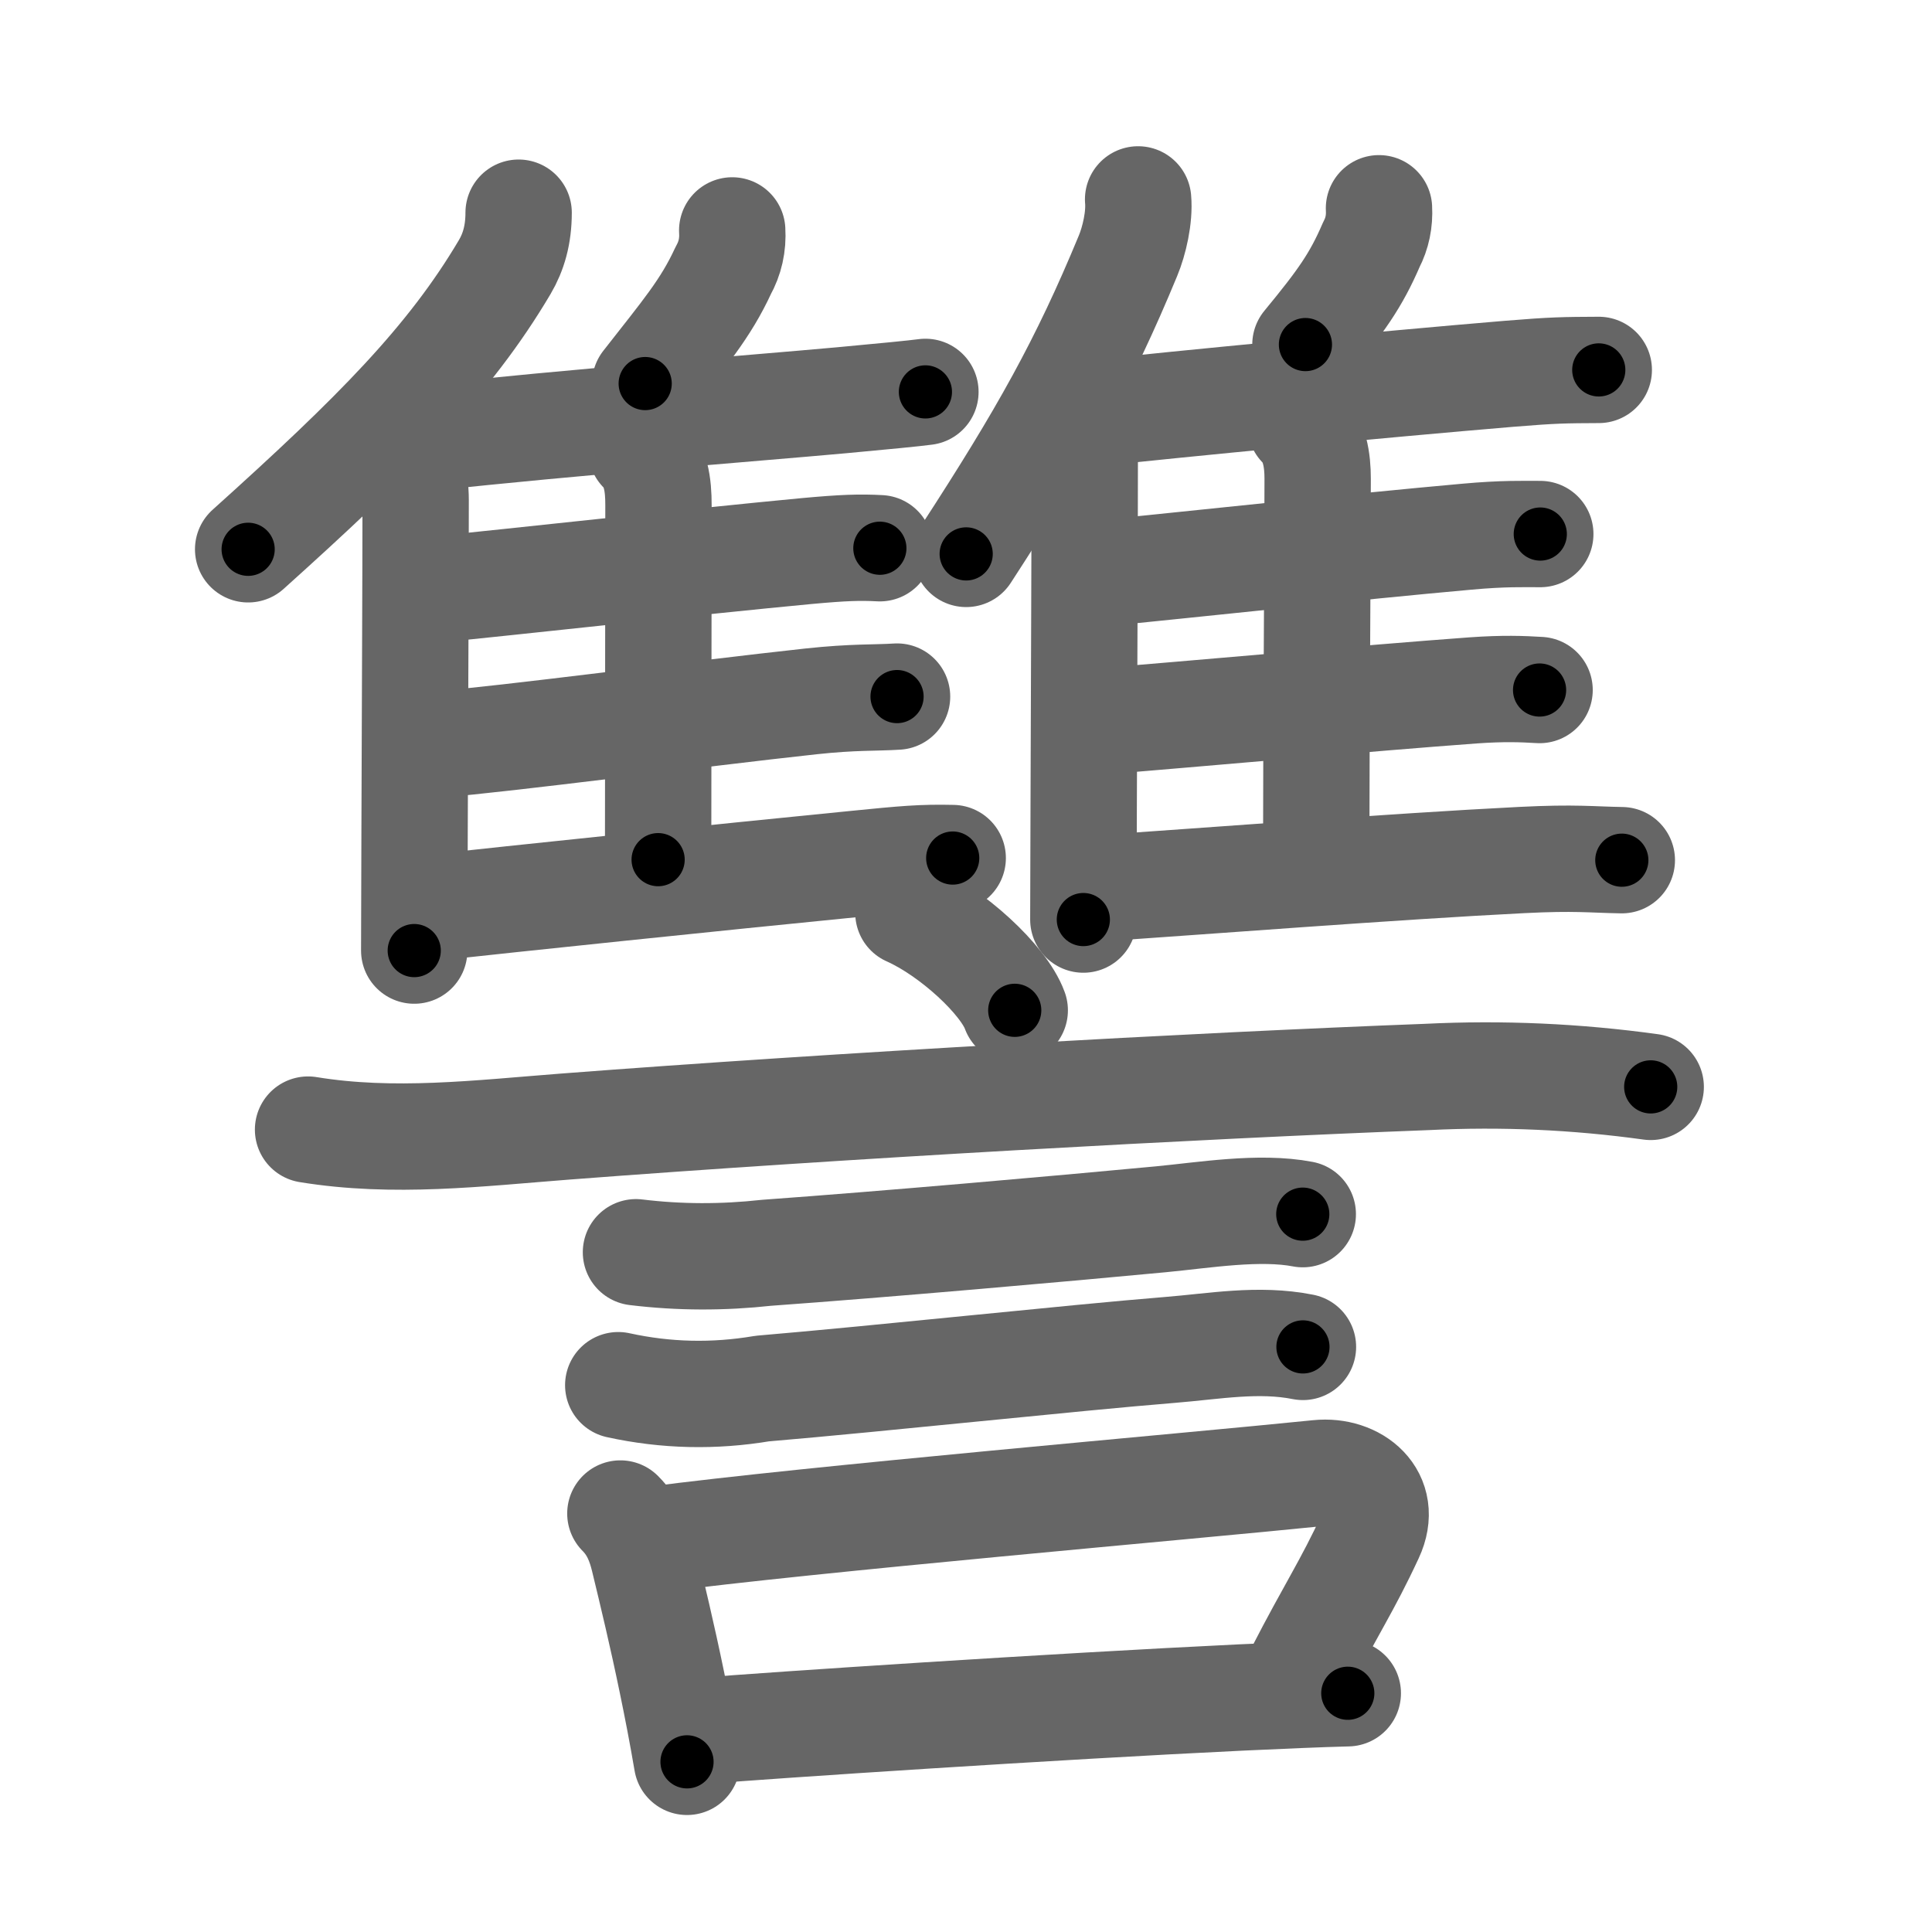 <svg xmlns="http://www.w3.org/2000/svg" width="109" height="109" viewBox="0 0 109 109" id="8b90"><g fill="none" stroke="#666" stroke-width="6" stroke-linecap="round" stroke-linejoin="round"><g><g><g><g><path d="M29.26,12c0,1.25-0.29,2.23-0.78,3.06c-3.12,5.28-7.33,9.5-14.48,15.93" /><path d="M22.36,25.33c0.78,0.78,1.09,1.67,1.09,2.88c0,4.19-0.04,12.46-0.06,18.67c-0.01,2.93-0.02,5.39-0.02,6.75" /></g><path d="M41.31,13c0.05,0.82-0.12,1.57-0.51,2.27c-1,2.16-2.15,3.49-4.4,6.37" /><path d="M24.08,24.71c8.34-0.91,18.01-1.64,23.42-2.13c2.38-0.22,4.13-0.39,4.71-0.47" /><path d="M36.19,25.4c0.83,0.83,0.96,1.97,0.96,3.1c0,4.98-0.02,14.3-0.02,20" /><path d="M24.62,33.25c3.77-0.36,14.72-1.58,20.89-2.16c2.07-0.19,2.98-0.22,4.13-0.16" /><path d="M24.68,42c3.86-0.3,14.63-1.73,21.08-2.43c2.42-0.26,3.61-0.19,4.85-0.27" /><path d="M24.68,51.18c3.9-0.43,15.87-1.68,23.57-2.44c2.81-0.28,3.75-0.37,5.5-0.33" /></g><g><g><path d="M64.21,11.25c0.09,1.01-0.22,2.34-0.57,3.18c-2.51,6.07-4.79,10.14-9.13,16.82" /><path d="M60.16,22.98c0.87,0.87,1.04,1.65,1.04,2.75c0,4.51-0.04,13.3-0.06,19.65c-0.01,2.88-0.02,5.25-0.02,6.5" /></g><path d="M77.8,11.75c0.04,0.73-0.1,1.42-0.43,2.05c-0.87,2.02-1.7,3.19-3.72,5.64" /><path d="M62.08,23.28c3.91-0.44,15.99-1.6,23.05-2.19c2.56-0.21,3.12-0.21,5.07-0.22" /><path d="M73.38,24c0.81,0.81,0.96,2,0.96,3.01c0,4.25-0.08,14.7-0.08,20.87" /><path d="M62.29,32.33c3.75-0.37,14.4-1.51,20.46-2.05c2.07-0.19,3.25-0.15,4.15-0.15" /><path d="M62.43,40.67c4.09-0.32,14.92-1.3,20.69-1.72c1.71-0.12,2.75-0.08,3.74-0.02" /><path d="M62.43,50.09c4.86-0.33,16.44-1.22,23.45-1.57c3.01-0.15,3.87-0.02,5.62,0.01" /></g></g><g><path d="M51.25,51.5c2.47,1.1,5.38,3.79,6,5.5" /><path d="M17.38,63.73c4.83,0.79,9.59,0.21,14.5-0.17c15.37-1.18,35.7-2.31,48.63-2.8c4.23-0.21,8.43-0.02,12.62,0.56" /><path d="M35.88,70.65c2.46,0.3,4.91,0.3,7.37,0.03c6.67-0.48,16.65-1.36,22.24-1.89c2.43-0.23,5.56-0.76,8.01-0.29" /><path d="M34.88,78.15c2.69,0.59,5.4,0.65,8.13,0.19c6.84-0.58,17.44-1.73,23-2.18c2.5-0.2,4.98-0.67,7.5-0.17" /><g><path d="M35,85.39c0.8,0.8,1.12,1.73,1.32,2.55c0.48,1.98,1.04,4.31,1.59,6.98c0.29,1.4,0.58,2.89,0.85,4.48" /><path d="M36.83,86.87c8.84-1.17,30.33-3.02,37.55-3.76c2.07-0.21,3.98,1.31,2.94,3.54c-1.32,2.85-2.22,4.13-4.07,7.73" /><path d="M39.67,97.65c3.74-0.31,19.87-1.38,30.33-1.88c2.38-0.11,4.46-0.2,6.04-0.24" /></g></g></g></g><g fill="none" stroke="#000" stroke-width="3" stroke-linecap="round" stroke-linejoin="round"><path d="M29.26,12c0,1.25-0.29,2.23-0.78,3.06c-3.12,5.28-7.33,9.5-14.48,15.93" stroke-dasharray="24.813" stroke-dashoffset="24.813"><animate attributeName="stroke-dashoffset" values="24.813;24.813;0" dur="0.248s" fill="freeze" begin="0s;8b90.click" /></path><path d="M22.36,25.33c0.78,0.78,1.09,1.67,1.09,2.88c0,4.19-0.04,12.46-0.06,18.67c-0.01,2.93-0.02,5.39-0.02,6.75" stroke-dasharray="28.592" stroke-dashoffset="28.592"><animate attributeName="stroke-dashoffset" values="28.592" fill="freeze" begin="8b90.click" /><animate attributeName="stroke-dashoffset" values="28.592;28.592;0" keyTimes="0;0.464;1" dur="0.534s" fill="freeze" begin="0s;8b90.click" /></path><path d="M41.31,13c0.05,0.82-0.12,1.57-0.51,2.27c-1,2.16-2.15,3.49-4.4,6.37" stroke-dasharray="10.122" stroke-dashoffset="10.122"><animate attributeName="stroke-dashoffset" values="10.122" fill="freeze" begin="8b90.click" /><animate attributeName="stroke-dashoffset" values="10.122;10.122;0" keyTimes="0;0.841;1" dur="0.635s" fill="freeze" begin="0s;8b90.click" /></path><path d="M24.08,24.71c8.34-0.91,18.01-1.64,23.42-2.13c2.38-0.22,4.13-0.39,4.71-0.47" stroke-dasharray="28.252" stroke-dashoffset="28.252"><animate attributeName="stroke-dashoffset" values="28.252" fill="freeze" begin="8b90.click" /><animate attributeName="stroke-dashoffset" values="28.252;28.252;0" keyTimes="0;0.692;1" dur="0.918s" fill="freeze" begin="0s;8b90.click" /></path><path d="M36.19,25.4c0.83,0.83,0.96,1.97,0.96,3.1c0,4.98-0.02,14.3-0.02,20" stroke-dasharray="23.338" stroke-dashoffset="23.338"><animate attributeName="stroke-dashoffset" values="23.338" fill="freeze" begin="8b90.click" /><animate attributeName="stroke-dashoffset" values="23.338;23.338;0" keyTimes="0;0.798;1" dur="1.151s" fill="freeze" begin="0s;8b90.click" /></path><path d="M24.62,33.25c3.77-0.36,14.72-1.58,20.89-2.16c2.07-0.19,2.98-0.22,4.13-0.16" stroke-dasharray="25.14" stroke-dashoffset="25.14"><animate attributeName="stroke-dashoffset" values="25.14" fill="freeze" begin="8b90.click" /><animate attributeName="stroke-dashoffset" values="25.14;25.14;0" keyTimes="0;0.821;1" dur="1.402s" fill="freeze" begin="0s;8b90.click" /></path><path d="M24.68,42c3.86-0.3,14.63-1.73,21.08-2.43c2.42-0.26,3.61-0.19,4.85-0.27" stroke-dasharray="26.08" stroke-dashoffset="26.08"><animate attributeName="stroke-dashoffset" values="26.08" fill="freeze" begin="8b90.click" /><animate attributeName="stroke-dashoffset" values="26.08;26.08;0" keyTimes="0;0.843;1" dur="1.663s" fill="freeze" begin="0s;8b90.click" /></path><path d="M24.68,51.18c3.9-0.43,15.87-1.68,23.57-2.44c2.81-0.28,3.75-0.37,5.5-0.33" stroke-dasharray="29.211" stroke-dashoffset="29.211"><animate attributeName="stroke-dashoffset" values="29.211" fill="freeze" begin="8b90.click" /><animate attributeName="stroke-dashoffset" values="29.211;29.211;0" keyTimes="0;0.851;1" dur="1.955s" fill="freeze" begin="0s;8b90.click" /></path><path d="M64.21,11.25c0.09,1.01-0.22,2.34-0.57,3.18c-2.51,6.07-4.79,10.14-9.13,16.82" stroke-dasharray="22.429" stroke-dashoffset="22.429"><animate attributeName="stroke-dashoffset" values="22.429" fill="freeze" begin="8b90.click" /><animate attributeName="stroke-dashoffset" values="22.429;22.429;0" keyTimes="0;0.897;1" dur="2.179s" fill="freeze" begin="0s;8b90.click" /></path><path d="M60.16,22.98c0.87,0.87,1.04,1.65,1.04,2.75c0,4.51-0.04,13.3-0.06,19.65c-0.01,2.88-0.02,5.25-0.02,6.5" stroke-dasharray="29.188" stroke-dashoffset="29.188"><animate attributeName="stroke-dashoffset" values="29.188" fill="freeze" begin="8b90.click" /><animate attributeName="stroke-dashoffset" values="29.188;29.188;0" keyTimes="0;0.882;1" dur="2.471s" fill="freeze" begin="0s;8b90.click" /></path><path d="M77.8,11.75c0.04,0.73-0.1,1.42-0.43,2.05c-0.87,2.02-1.7,3.19-3.72,5.64" stroke-dasharray="8.906" stroke-dashoffset="8.906"><animate attributeName="stroke-dashoffset" values="8.906" fill="freeze" begin="8b90.click" /><animate attributeName="stroke-dashoffset" values="8.906;8.906;0" keyTimes="0;0.965;1" dur="2.56s" fill="freeze" begin="0s;8b90.click" /></path><path d="M62.08,23.28c3.91-0.44,15.99-1.6,23.05-2.19c2.56-0.21,3.12-0.21,5.07-0.22" stroke-dasharray="28.232" stroke-dashoffset="28.232"><animate attributeName="stroke-dashoffset" values="28.232" fill="freeze" begin="8b90.click" /><animate attributeName="stroke-dashoffset" values="28.232;28.232;0" keyTimes="0;0.901;1" dur="2.842s" fill="freeze" begin="0s;8b90.click" /></path><path d="M73.38,24c0.81,0.81,0.96,2,0.96,3.01c0,4.25-0.08,14.7-0.08,20.87" stroke-dasharray="24.116" stroke-dashoffset="24.116"><animate attributeName="stroke-dashoffset" values="24.116" fill="freeze" begin="8b90.click" /><animate attributeName="stroke-dashoffset" values="24.116;24.116;0" keyTimes="0;0.922;1" dur="3.083s" fill="freeze" begin="0s;8b90.click" /></path><path d="M62.29,32.33c3.75-0.37,14.4-1.51,20.46-2.05c2.07-0.19,3.25-0.15,4.15-0.15" stroke-dasharray="24.718" stroke-dashoffset="24.718"><animate attributeName="stroke-dashoffset" values="24.718" fill="freeze" begin="8b90.click" /><animate attributeName="stroke-dashoffset" values="24.718;24.718;0" keyTimes="0;0.926;1" dur="3.33s" fill="freeze" begin="0s;8b90.click" /></path><path d="M62.43,40.67c4.09-0.32,14.92-1.3,20.69-1.72c1.71-0.12,2.75-0.08,3.74-0.02" stroke-dasharray="24.506" stroke-dashoffset="24.506"><animate attributeName="stroke-dashoffset" values="24.506" fill="freeze" begin="8b90.click" /><animate attributeName="stroke-dashoffset" values="24.506;24.506;0" keyTimes="0;0.931;1" dur="3.575s" fill="freeze" begin="0s;8b90.click" /></path><path d="M62.43,50.09c4.86-0.33,16.44-1.22,23.45-1.57c3.01-0.15,3.87-0.02,5.62,0.01" stroke-dasharray="29.126" stroke-dashoffset="29.126"><animate attributeName="stroke-dashoffset" values="29.126" fill="freeze" begin="8b90.click" /><animate attributeName="stroke-dashoffset" values="29.126;29.126;0" keyTimes="0;0.925;1" dur="3.866s" fill="freeze" begin="0s;8b90.click" /></path><path d="M51.25,51.5c2.47,1.1,5.38,3.79,6,5.5" stroke-dasharray="8.289" stroke-dashoffset="8.289"><animate attributeName="stroke-dashoffset" values="8.289" fill="freeze" begin="8b90.click" /><animate attributeName="stroke-dashoffset" values="8.289;8.289;0" keyTimes="0;0.979;1" dur="3.949s" fill="freeze" begin="0s;8b90.click" /></path><path d="M17.38,63.73c4.83,0.79,9.59,0.21,14.5-0.17c15.37-1.18,35.7-2.31,48.63-2.8c4.23-0.21,8.43-0.02,12.62,0.56" stroke-dasharray="75.905" stroke-dashoffset="75.905"><animate attributeName="stroke-dashoffset" values="75.905" fill="freeze" begin="8b90.click" /><animate attributeName="stroke-dashoffset" values="75.905;75.905;0" keyTimes="0;0.874;1" dur="4.52s" fill="freeze" begin="0s;8b90.click" /></path><path d="M35.88,70.65c2.46,0.3,4.91,0.3,7.37,0.03c6.67-0.48,16.65-1.36,22.24-1.89c2.43-0.23,5.56-0.76,8.01-0.29" stroke-dasharray="37.752" stroke-dashoffset="37.752"><animate attributeName="stroke-dashoffset" values="37.752" fill="freeze" begin="8b90.click" /><animate attributeName="stroke-dashoffset" values="37.752;37.752;0" keyTimes="0;0.923;1" dur="4.898s" fill="freeze" begin="0s;8b90.click" /></path><path d="M34.88,78.15c2.69,0.59,5.4,0.65,8.13,0.19c6.84-0.58,17.44-1.73,23-2.18c2.5-0.2,4.98-0.67,7.5-0.17" stroke-dasharray="38.819" stroke-dashoffset="38.819"><animate attributeName="stroke-dashoffset" values="38.819" fill="freeze" begin="8b90.click" /><animate attributeName="stroke-dashoffset" values="38.819;38.819;0" keyTimes="0;0.927;1" dur="5.286s" fill="freeze" begin="0s;8b90.click" /></path><path d="M35,85.39c0.8,0.8,1.12,1.73,1.32,2.55c0.48,1.98,1.04,4.31,1.59,6.98c0.29,1.4,0.58,2.89,0.85,4.48" stroke-dasharray="14.631" stroke-dashoffset="14.631"><animate attributeName="stroke-dashoffset" values="14.631" fill="freeze" begin="8b90.click" /><animate attributeName="stroke-dashoffset" values="14.631;14.631;0" keyTimes="0;0.973;1" dur="5.432s" fill="freeze" begin="0s;8b90.click" /></path><path d="M36.83,86.87c8.84-1.17,30.33-3.02,37.55-3.76c2.07-0.21,3.98,1.31,2.94,3.54c-1.32,2.85-2.22,4.13-4.07,7.73" stroke-dasharray="52.23" stroke-dashoffset="52.23"><animate attributeName="stroke-dashoffset" values="52.23" fill="freeze" begin="8b90.click" /><animate attributeName="stroke-dashoffset" values="52.23;52.23;0" keyTimes="0;0.912;1" dur="5.954s" fill="freeze" begin="0s;8b90.click" /></path><path d="M39.67,97.65c3.74-0.31,19.87-1.38,30.33-1.88c2.38-0.11,4.46-0.2,6.04-0.24" stroke-dasharray="36.435" stroke-dashoffset="36.435"><animate attributeName="stroke-dashoffset" values="36.435" fill="freeze" begin="8b90.click" /><animate attributeName="stroke-dashoffset" values="36.435;36.435;0" keyTimes="0;0.942;1" dur="6.318s" fill="freeze" begin="0s;8b90.click" /></path></g></svg>